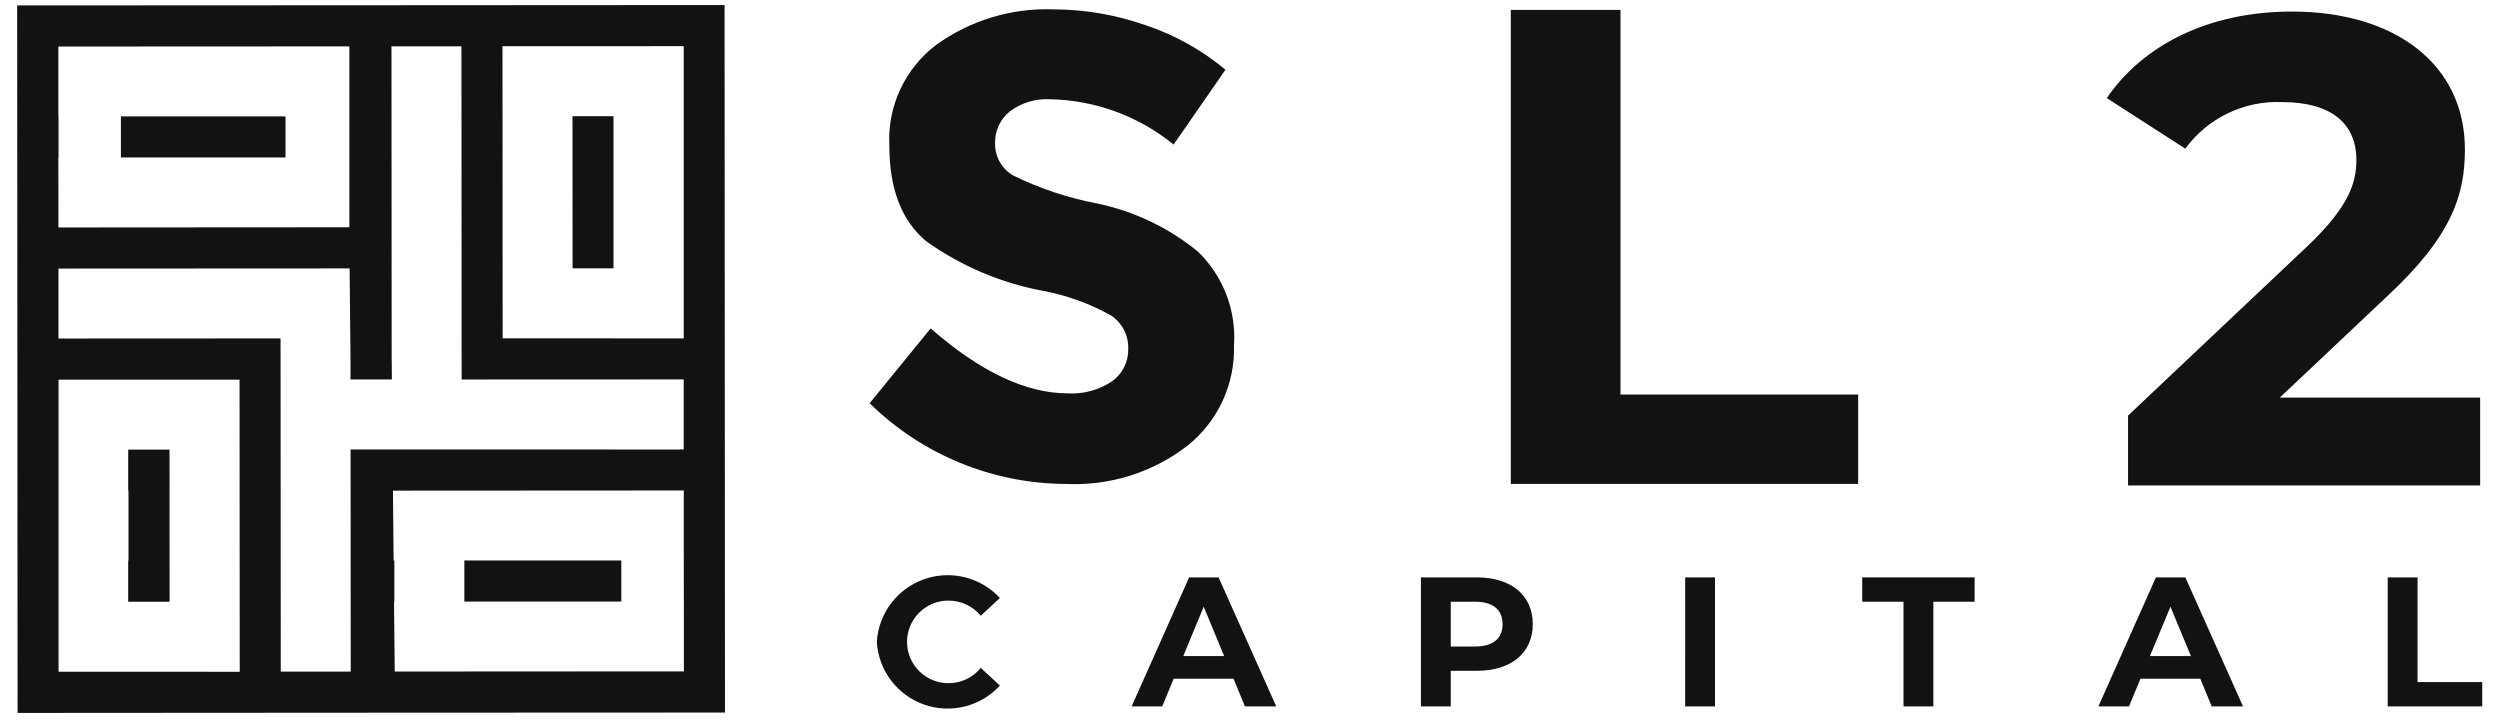 <svg width="128" height="37" viewBox="0 0 128 37" fill="none" xmlns="http://www.w3.org/2000/svg">
<g clip-path="url(#clip0_201_766)">
<path d="M14.618 5.959H6.19V8.062H14.618V5.959Z" fill="#121212"/>
<path fill-rule="evenodd" clip-rule="evenodd" d="M6.564 23.019V25.125H6.579V28.707H6.563V30.809H8.684L8.679 23.02L6.564 23.019Z" fill="#121212"/>
<path d="M31.811 28.696H23.775V30.8H31.811V28.696Z" fill="#121212"/>
<path fill-rule="evenodd" clip-rule="evenodd" d="M31.411 13.738V5.949H29.311L29.316 13.738H31.411Z" fill="#121212"/>
<path fill-rule="evenodd" clip-rule="evenodd" d="M18.788 0.269L0.879 0.278L0.9 36.502L19.211 36.49L37.119 36.482L37.098 0.258L18.788 0.269ZM34.996 2.363V2.377H35.007V17.327H31.412V17.321H25.736L25.727 2.367L34.996 2.363ZM2.988 8.065H2.997V5.962H2.987V2.383L14.621 2.377H17.887V11.637H16.212L2.991 11.646L2.988 8.065ZM3.003 34.392V34.384H2.997V23.022V19.44H4.755H12.265L12.274 34.395L3.003 34.392ZM17.95 23.014L17.957 34.386H14.375L14.365 17.326L2.993 17.332V13.751L17.9 13.743L17.945 18.297V19.43H20.065L20.053 18.238L20.044 2.371H23.626L23.636 19.431L35.006 19.426V23.009H34.809V23.017H31.228V23.011H23.774L17.95 23.014ZM35.014 31.667V34.374L20.21 34.383L20.174 30.802H20.19V28.7H20.154L20.119 25.121L35.009 25.112V28.07L35.014 31.667Z" fill="#121212"/>
<path d="M51.701 5.705C51.456 5.903 51.261 6.154 51.13 6.44C50.999 6.726 50.937 7.038 50.947 7.352C50.943 7.681 51.026 8.005 51.188 8.291C51.35 8.578 51.585 8.816 51.869 8.982C53.222 9.647 54.658 10.127 56.14 10.411C58.045 10.802 59.827 11.65 61.332 12.881C61.972 13.499 62.469 14.249 62.788 15.079C63.107 15.909 63.241 16.799 63.181 17.687C63.208 18.666 63.008 19.639 62.597 20.528C62.185 21.417 61.573 22.199 60.809 22.812C59.031 24.189 56.82 24.886 54.575 24.778C50.814 24.763 47.208 23.279 44.525 20.645L47.65 16.813C50.182 19.031 52.523 20.14 54.674 20.14C55.478 20.186 56.275 19.968 56.943 19.518C57.207 19.327 57.42 19.073 57.564 18.78C57.707 18.487 57.777 18.163 57.766 17.837C57.774 17.506 57.699 17.179 57.546 16.885C57.393 16.591 57.168 16.341 56.893 16.157C55.815 15.553 54.646 15.127 53.431 14.897C51.27 14.499 49.223 13.633 47.432 12.359C46.167 11.318 45.534 9.682 45.534 7.452C45.483 6.462 45.676 5.474 46.095 4.575C46.513 3.675 47.146 2.892 47.937 2.294C49.679 1.039 51.79 0.401 53.935 0.479C55.538 0.484 57.128 0.757 58.641 1.285C60.139 1.783 61.532 2.558 62.744 3.57L60.089 7.401C58.301 5.945 56.077 5.129 53.77 5.082C53.029 5.04 52.296 5.261 51.701 5.705Z" fill="#121212"/>
<path d="M126.984 20.356V24.855H108.956V21.278L118.158 12.587C120.271 10.577 120.646 9.349 120.646 8.191C120.646 6.317 119.351 5.226 116.829 5.226C115.873 5.188 114.922 5.386 114.06 5.802C113.198 6.218 112.452 6.839 111.887 7.612L107.867 5.022C109.71 2.329 113.047 0.592 117.342 0.592C122.658 0.592 126.203 3.318 126.203 7.646C126.203 9.963 125.555 12.076 122.215 15.177L116.726 20.356H126.984Z" fill="#121212"/>
<path d="M77.353 0.507H82.969V20.2H95.138V24.776H77.353V0.507Z" fill="#121212"/>
<path d="M44.893 32.864C44.936 32.153 45.188 31.47 45.616 30.9C46.044 30.33 46.631 29.899 47.302 29.66C47.974 29.42 48.701 29.384 49.393 29.554C50.085 29.725 50.712 30.095 51.195 30.619L50.214 31.525C50.012 31.28 49.758 31.084 49.471 30.95C49.184 30.816 48.87 30.748 48.553 30.751C47.992 30.751 47.455 30.974 47.059 31.37C46.662 31.767 46.44 32.304 46.44 32.865C46.44 33.425 46.662 33.963 47.059 34.359C47.455 34.755 47.992 34.978 48.553 34.978C48.871 34.982 49.186 34.913 49.473 34.777C49.761 34.642 50.014 34.443 50.214 34.195L51.195 35.1C50.714 35.627 50.088 35.999 49.395 36.172C48.703 36.344 47.976 36.309 47.303 36.071C46.631 35.832 46.044 35.401 45.615 34.831C45.187 34.26 44.935 33.577 44.893 32.864Z" fill="#121212"/>
<path d="M63.158 34.752H60.092L59.506 36.167H57.94L60.883 29.562H62.391L65.344 36.167H63.74L63.158 34.752ZM62.676 33.592L61.63 31.063L60.583 33.592H62.676Z" fill="#121212"/>
<path d="M78.478 31.958C78.478 33.43 77.374 34.345 75.61 34.345H74.279V36.167H72.751V29.562H75.61C77.374 29.562 78.478 30.478 78.478 31.958ZM76.931 31.958C76.931 31.232 76.459 30.808 75.525 30.808H74.279V33.101H75.525C76.459 33.101 76.931 32.676 76.931 31.958Z" fill="#121212"/>
<path d="M86.281 29.562H87.808V36.167H86.28L86.281 29.562Z" fill="#121212"/>
<path d="M97.459 30.808H95.345V29.562H101.1V30.808H98.987V36.168H97.459V30.808Z" fill="#121212"/>
<path d="M112.657 34.752H109.591L109.004 36.167H107.438L110.382 29.562H111.89L114.843 36.167H113.239L112.657 34.752ZM112.175 33.592L111.128 31.063L110.077 33.592H112.175Z" fill="#121212"/>
<path d="M122.251 29.562H123.779V34.922H127.091V36.167H122.251V29.562Z" fill="#121212"/>
</g>
<defs>
<clipPath id="clip0_201_766">
<rect width="126.211" height="36.244" fill="white" transform="translate(0.879 0.258)"/>
</clipPath>
</defs>
</svg>
